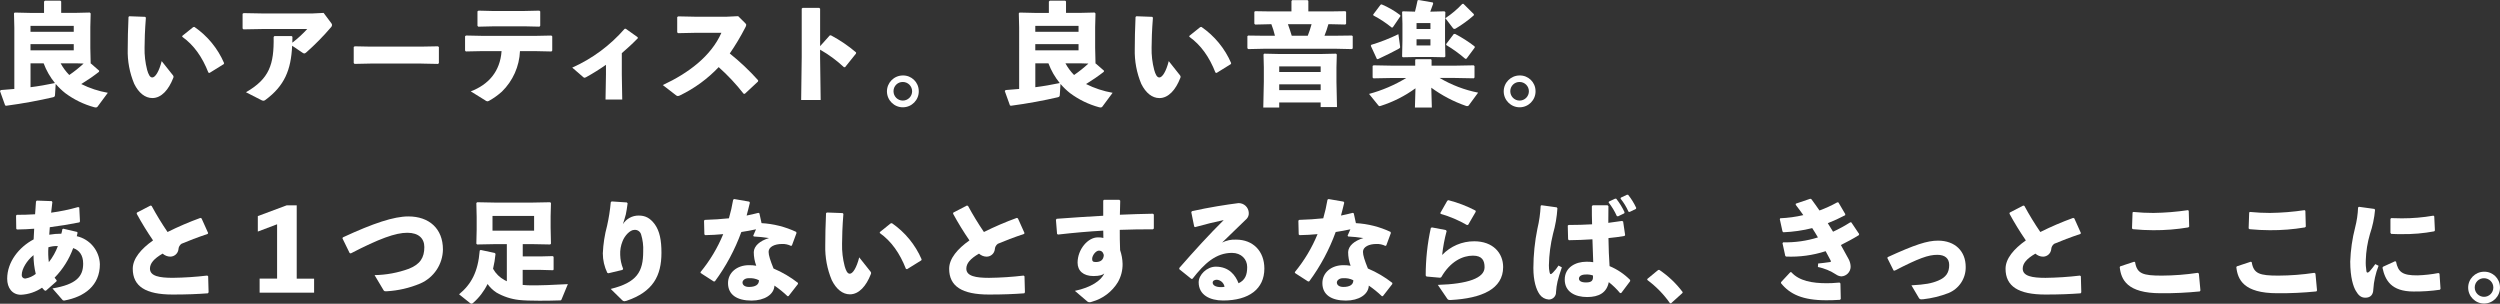 <?xml version="1.0" encoding="UTF-8"?><svg id="_レイヤー_2" xmlns="http://www.w3.org/2000/svg" viewBox="0 0 860 104.49"><rect x="0" y="0" width="860" height="104.49" fill="#333333" stroke="none"/><defs><style>.cls-1{fill:#fff;}</style></defs><g id="copy"><g><path id="_パス_1078" class="cls-1" d="M34.05,24.71c-1.95,1.51-3.99,2.91-6.1,4.2,2.89,1.44,5.96,2.45,9.14,3.01l-3.43,4.63c-.14,.27-.43,.43-.73,.42-.17,0-.34-.02-.5-.08-3.61-.98-6.99-2.63-9.99-4.86-1.19-.94-2.29-2-3.28-3.16l-.24,3.85c-.03,.47-.23,.62-.65,.73-4.82,1.12-10.34,2.16-16.15,2.93l-.35-.12-1.77-4.93,.27-.35c1.62-.11,3.16-.23,4.66-.38V9.53l-.12-4.97,.27-.24,5.13,.12h4.94V.54l.31-.31h5.32l.27,.27v3.93h4.78l5.05-.12,.31,.31-.12,4.7v7.17l.12,5.13-.08,.08,3.01,2.62-.07,.39Zm-8.68-15.81H10.49v2.04h14.88v-2.04Zm-14.88,8.41h14.88v-2.12H10.49v2.12Zm0,12.69c2.81-.35,5.63-.85,8.41-1.43-1.66-2.04-2.97-4.33-3.89-6.79h-4.51v8.21Zm10.37-8.21c.8,1.47,1.8,2.82,2.97,4.01,1.74-1.19,3.39-2.51,4.93-3.94l-2.54-.08h-5.36Z"/><path id="_パス_1079" class="cls-1" d="M44.48,5.59l5.44,.2,.27,.27c-.35,4.28-.46,8.1-.46,10.33-.06,2.57,.24,5.14,.88,7.64,.43,1.5,.93,2.62,1.77,2.62,1.05,0,2.35-2.08,3.24-5.63l3.85,4.85c.25,.26,.3,.65,.12,.96-1.55,4.01-4.05,6.9-7.17,6.9-2.51,0-4.71-1.77-6.25-4.89-1.59-3.79-2.35-7.88-2.23-11.99,0-3.12,.08-6.82,.27-11.03l.27-.23Zm18.28,6.71l3.7-2.97,.42-.07c4.51,3.11,8.05,7.42,10.21,12.45l-.11,.34-4.9,3.04-.39-.11c-2.08-5.32-5.01-9.52-9.02-12.34l.08-.35Z"/><path id="_パス_1080" class="cls-1" d="M100.6,12.68c0,.61,0,1.42-.04,2.01,1.84-1.42,3.55-2.99,5.13-4.71h-15.3l-6.67,.12-.27-.3V4.74l.35-.23,6.52,.12h17.15l3.86-.19,2.7,3.62c.11,.16,.18,.35,.19,.54,0,.27-.12,.53-.31,.73-2.62,3.07-5.46,5.96-8.48,8.64-.62,.54-.81,.54-1.39,.15l-3.54-2.39c-.39,8.29-2.58,13.77-9.22,18.66-.19,.17-.44,.26-.69,.27-.3-.03-.59-.14-.85-.31l-5.13-2.62c8.06-4.63,9.68-9.56,9.52-19.01l.27-.31h5.94l.27,.27Z"/><path id="_パス_1081" class="cls-1" d="M144.92,21.86h-17.23l-5.74,.12-.27-.31v-5.51l.34-.23,5.52,.11h17.19l5.94-.11,.31,.27v5.48l-.27,.31-5.79-.12Z"/><path id="_パス_1082" class="cls-1" d="M166.07,17.58l-5.82,.12-.27-.31v-4.9l.31-.27,5.74,.12h18.2l5.43-.11,.31,.27v4.9l-.27,.31-5.47-.12h-5.36c-.22,5.26-2.44,10.24-6.21,13.92-1.33,1.2-2.79,2.25-4.35,3.12-.2,.13-.42,.21-.66,.23-.3-.05-.58-.18-.81-.39l-4.9-3.04c6.1-2.32,10.1-6.83,10.6-13.84h-6.47Zm14.26-8.52h-10.68l-5.13,.12-.27-.31V3.9l.35-.24,4.74,.12h10.95l5.24-.12,.31,.27v4.93l-.27,.31-5.25-.12Z"/><path id="_パス_1083" class="cls-1" d="M213.9,25.45l.15,8.79h-5.75l.15-8.6v-3.35c-2.21,1.55-4.5,2.98-6.86,4.28-.58,.27-.66,.23-1.08-.15l-3.66-3.16c6.9-3.08,13.05-7.63,18.01-13.34l.39-.04,4.12,2.93,.04,.35c-2.01,2.05-3.85,3.7-5.51,5.13v7.17Z"/><path id="_パス_1084" class="cls-1" d="M255.79,32.23c-2.57-3.3-5.44-6.35-8.56-9.14-3.79,4-8.27,7.28-13.22,9.68-.26,.15-.55,.25-.85,.27-.23-.02-.44-.12-.61-.27l-4.55-3.51c8.86-4.12,16.61-9.95,20.16-17.97h-9.18l-5.75,.12-.27-.31V5.86l.35-.23,5.78,.12h10.91l3.93-.19,2.35,2.32c.27,.27,.42,.46,.42,.69-.04,.33-.16,.65-.34,.93-1.58,3.08-3.36,6.05-5.32,8.9,3.5,2.8,6.76,5.88,9.76,9.22l-.04,.42-4.55,4.24-.42-.04Z"/><path id="_パス_1085" class="cls-1" d="M282.11,19.66l.2,14.73h-6.71l.19-14.8V2.97l.31-.27h5.71l.31,.3V15.88l3.32-3.7,.38-.04c3.1,1.64,6.01,3.62,8.68,5.9l-.04,.39-3.74,4.66-.39,.04c-2.49-2.33-5.25-4.36-8.22-6.05v2.58Z"/><path id="_パス_1086" class="cls-1" d="M316.06,31.39c.02,3.02-2.41,5.49-5.43,5.52s-5.49-2.41-5.52-5.43c-.02-3.02,2.41-5.49,5.43-5.52,.01,0,.03,0,.04,0,2.96-.06,5.41,2.29,5.47,5.26,0,.06,0,.12,0,.18m-8.68,0c0,1.77,1.43,3.2,3.2,3.2s3.2-1.43,3.2-3.2-1.43-3.2-3.2-3.2h0c-1.74-.03-3.17,1.36-3.2,3.1,0,.03,0,.07,0,.1"/><path id="_パス_1087" class="cls-1" d="M379.7,24.71c-1.95,1.51-3.99,2.91-6.1,4.2,2.89,1.44,5.96,2.45,9.14,3.01l-3.43,4.63c-.14,.27-.43,.43-.73,.42-.17,0-.34-.02-.5-.08-3.61-.98-6.99-2.63-9.99-4.86-1.19-.94-2.29-2-3.28-3.16l-.24,3.85c-.04,.47-.23,.62-.65,.73-4.82,1.12-10.34,2.16-16.15,2.93l-.35-.12-1.77-4.93,.27-.35c1.62-.11,3.16-.23,4.67-.38V9.53l-.12-4.97,.27-.24,5.13,.12h4.94V.54l.31-.31h5.32l.27,.27v3.93h4.78l5.05-.12,.31,.31-.12,4.7v7.17l.12,5.13-.08,.08,3.01,2.62-.07,.39Zm-8.68-15.81h-14.88v2.04h14.88v-2.04Zm-14.88,8.41h14.88v-2.12h-14.88v2.12Zm0,12.69c2.81-.35,5.63-.85,8.41-1.43-1.66-2.04-2.97-4.33-3.89-6.79h-4.51v8.21Zm10.37-8.21c.8,1.47,1.8,2.82,2.97,4.01,1.74-1.19,3.39-2.51,4.93-3.93l-2.54-.08h-5.36Z"/><path id="_パス_1088" class="cls-1" d="M390.9,5.59l5.44,.2,.27,.27c-.35,4.28-.46,8.1-.46,10.33-.06,2.57,.24,5.14,.89,7.64,.42,1.5,.93,2.62,1.77,2.62,1.04,0,2.35-2.08,3.24-5.63l3.85,4.86c.25,.26,.3,.65,.12,.96-1.55,4.01-4.05,6.9-7.18,6.9-2.5,0-4.7-1.77-6.24-4.89-1.59-3.79-2.35-7.88-2.24-11.99,0-3.12,.08-6.82,.27-11.03l.27-.23Zm18.28,6.71l3.7-2.97,.42-.07c4.51,3.11,8.05,7.42,10.22,12.45l-.11,.34-4.9,3.04-.39-.11c-2.08-5.32-5.01-9.52-9.02-12.34l.08-.35Z"/><path id="_パス_1089" class="cls-1" d="M444.25,.35l.27-.31h5.28l.27,.27V3.93h7.48l5.24-.08,.27,.23v4.09l-.27,.27-5.24-.12h-.58c-.37,1.35-.82,2.67-1.35,3.97h4.01l5.44-.07,.27,.23v4.17l-.27,.27-5.44-.12h-24.82l-5.44,.12-.27-.31v-4.16l.31-.19,5.4,.07h3.77c-.31-1.35-.73-2.68-1.23-3.97h-.39l-5.2,.12-.27-.31V4.05l.31-.2,5.17,.08h7.29V.35Zm-4.2,34.89v1.74h-5.48l.19-8.95v-4.82l-.11-4.48,.23-.27,5.32,.12h14.07l5.32-.12,.27,.27-.12,4.48v4.97l.19,8.64h-5.63v-1.58h-14.26Zm14.26-12.41h-14.26v1.93h14.26v-1.93Zm0,6.17h-14.26v2h14.26v-2Zm-11.26-20.67c.46,1.31,.93,2.62,1.31,3.97h5.51c.51-1.3,.95-2.62,1.31-3.97h-8.13Z"/><path id="_パス_1090" class="cls-1" d="M486.91,30.38c-3.61,2.63-7.62,4.66-11.87,6.02-.15,.07-.31,.11-.47,.12-.19,0-.31-.12-.46-.31l-3.16-3.9c4.5-1.21,8.81-3.06,12.8-5.48h-4.9l-6.4,.12-.27-.27v-4.01l.34-.2,6.33,.12h7.98v-2l.19-.23h5.2l.24,.23v2h8.1l6.4-.12,.27,.27v3.93l-.27,.27-6.4-.12h-5.32c4.09,2.42,8.56,4.13,13.23,5.05l-3.2,4.36c-.11,.19-.32,.3-.54,.27-.16,0-.32-.02-.46-.08-4.26-1.48-8.27-3.59-11.91-6.25l.19,6.82h-5.82l.19-6.63Zm-15.19-14.96c3.2-.97,6.33-2.19,9.33-3.66l.57,4.17c.08,.5,0,.58-.66,.96-1.89,1.04-4.05,2.08-6.98,3.47l-.34-.08-2.08-4.51,.15-.34Zm7.4-6.01l-.35,.08c-1.96-1.6-4.08-3-6.32-4.17l-.08-.31,2.55-3.39,.35-.12c2.28,.96,4.43,2.2,6.4,3.7l.08,.35-2.63,3.86Zm13.22-5.4l4.55-.12,.31,.27-.11,4.16v5.44l.11,5.7-.34,.24-3.74-.08h-6.29l-4.24,.08-.27-.24,.12-5.51v-5.78l-.12-4.09,.27-.19,4.16,.12c.35-1.31,.62-2.55,.89-3.86l.35-.15,4.9,.85,.12,.42c-.35,1-.69,1.93-1,2.74h.34Zm-5.05,5.97h4.78v-2.04h-4.78v2.04Zm0,5.67h4.78v-2.15h-4.78v2.15Zm19.7-10.37c-1.92,1.69-4,3.21-6.2,4.52-.15,.1-.32,.15-.5,.15-.21,0-.4-.12-.5-.31l-2.59-3.39c2.13-1.4,4.08-3.04,5.82-4.9l.39-.04,3.62,3.59-.05,.38Zm-2.54,14.92l-.38,.04c-2.04-1.77-4.24-3.36-6.55-4.74l-.04-.34,2.59-3.43,.46-.08c2.37,1.24,4.63,2.68,6.75,4.32l.04,.39-2.86,3.85Z"/><path id="_パス_1091" class="cls-1" d="M528.23,31.39c.02,3.02-2.41,5.49-5.43,5.52-3.02,.02-5.49-2.41-5.52-5.43s2.41-5.49,5.43-5.52c.01,0,.03,0,.04,0,2.96-.06,5.41,2.29,5.47,5.26,0,.06,0,.12,0,.18m-8.68,0c0,1.77,1.43,3.2,3.2,3.2s3.2-1.43,3.2-3.2-1.43-3.2-3.2-3.2h0c-1.74-.03-3.17,1.36-3.2,3.1,0,.03,0,.07,0,.1"/><path id="_パス_1092" class="cls-1" d="M15.46,100.01c-.36-.32-.7-.66-1-1.04-2.15,1.46-4.66,2.3-7.25,2.43-3.01,0-4.74-2.36-4.74-5.52,0-5.78,4.05-10.87,9.1-13.53,.04-1.31,.12-2.35,.19-3.67-1.89,.15-3.86,.24-5.94,.27l-.23-.27-.07-4.51,.27-.27c1.93,0,4.08-.04,6.28-.19,.12-1.47,.23-2.93,.31-4.4l.27-.31,5.17,.19,.19,.35c-.15,1.2-.27,2.39-.42,3.62,3.14-.42,6.24-1.06,9.29-1.93l.39,.15,.24,4.78-.2,.34c-3.51,.69-6.78,1.23-10.18,1.66-.04,.54-.12,1.5-.19,2.58,1.38-.23,2.77-.35,4.16-.35,.16-.5,.27-1.02,.35-1.54l.27-.19,4.78,1.12,.19,.27c-.12,.54-.19,.89-.27,1.2,4.53,1.03,7.79,4.99,7.94,9.64,0,7.33-5.28,11.22-12.22,12.49-.31,0-.47,0-.66-.23l-3.43-3.93c8.29-1.39,10.56-4.17,10.56-8.52,0-2.97-1.35-4.63-3.43-5.36-1.38,3.81-3.56,7.29-6.4,10.18,.22,.33,.46,.64,.73,.93l-.08,.34-3.62,3.2h-.35Zm-7.98-5.44c-.06,.63,.4,1.18,1.03,1.24,.09,0,.18,0,.28,0,1.28-.23,2.49-.78,3.51-1.58-.51-2.12-.77-4.29-.77-6.47-2.31,1.89-4.05,4.74-4.05,6.83m12.45-9.95c-1.11-.05-2.22,.1-3.28,.42-.12,1.71-.07,3.43,.15,5.13,1.32-1.68,2.37-3.56,3.12-5.56"/><path id="_パス_1093" class="cls-1" d="M71.51,100.9c-3.55,.27-7.29,.42-12.15,.42-9.25,0-13.69-2.82-13.69-8.87,0-3.51,2.89-6.86,6.98-9.75-2.03-2.96-3.91-6.02-5.63-9.18l.08-.39,4.67-2.42,.39,.12c1.67,3.08,3.5,6.08,5.48,8.98,3.67-1.83,7.45-3.45,11.3-4.85l.39,.15,2.27,5.05-.15,.31c-3.35,1.12-6.79,2.43-9.02,3.39-.63,.44-1.01,1.16-1.04,1.92-.17,1.41-1.36,2.48-2.78,2.5-.98,0-1.93-.38-2.66-1.04-3.01,1.74-4.36,3.36-4.36,5.17,0,2.58,3.28,3.16,7.83,3.16,3.97-.05,7.94-.31,11.88-.78l.31,.24,.15,5.51-.23,.35Z"/><path id="_パス_1094" class="cls-1" d="M108.05,95.85v4.82h-18.74v-4.82h6.01v-18.7l-6.63,2.51v-5.32l9.91-3.7h3.47v25.21h5.98Z"/><path id="_パス_1095" class="cls-1" d="M120.28,87.06l-2.47-5.05,.12-.35c10.56-4.9,17.58-7.21,22.56-7.21,7.13,0,11.88,4.2,11.88,11.37-.07,5.11-3.14,9.7-7.83,11.72-3.68,1.54-7.59,2.44-11.57,2.66-.62,0-.81,0-1.04-.39l-3.08-5.17c4.04-.07,8.04-.81,11.84-2.2,3.85-1.54,5.28-3.82,5.28-7.44,0-2.97-1.93-4.9-5.79-4.93-4.08-.04-9.83,2.08-19.51,7.1l-.38-.12Z"/><path id="_パス_1096" class="cls-1" d="M179.8,88.21h6.13l4.2-.11,.31,.23v4.4l-.19,.23-4.32-.12h-6.13v5.17c.85,.08,1.74,.15,2.62,.15,3.24,.04,8.29-.15,12.92-.42l-2.15,5.21c-.15,.39-.27,.39-.69,.39-1.97,.07-4.51,.11-6.9,.11-2.81,0-5.51-.08-7.13-.27-2.72-.31-5.34-1.18-7.71-2.55-1.19-.78-2.22-1.77-3.04-2.93-1.21,2.48-2.9,4.7-4.98,6.51-.14,.15-.33,.25-.54,.27-.17-.01-.33-.08-.46-.19l-3.82-3.05c4.2-3.47,6.52-7.71,7.1-15.03l.31-.23,4.86,1.04,.27,.31c-.17,1.73-.45,3.44-.85,5.13,.92,1.66,2.3,3.01,3.97,3.9,.23,.12,.5,.27,.77,.39v-12.77h-4.01l-6.21,.12-.27-.27,.11-4.85v-4.36l-.11-4.78,.27-.27,6.21,.12h12.72l6.2-.12,.27,.27-.12,4.51v3.97l.12,5.51-.27,.27-6.2-.12h-3.24v4.24Zm3.93-13.92h-14.31v5.05h14.31v-5.05Z"/><path id="_パス_1097" class="cls-1" d="M210.43,69.29l5.2,.35,.27,.31c-.23,1.77-.39,2.66-.61,3.78-.27,1.12-.58,1.96-1.01,3.39,1.16-1.86,3.21-2.98,5.4-2.97,2.2,0,3.89,.73,5.59,3.04,1.66,2.32,2.27,5.48,2.27,9.75,0,7.98-2.93,13.46-12.03,16.54-.24,.08-.48,.13-.73,.15-.28-.02-.54-.14-.73-.35l-3.97-3.89c9.06-2.23,11.18-5.93,11.18-12.91,.1-1.98-.15-3.97-.73-5.86-.31-1-1.27-1.65-2.32-1.54-1.47,0-3.31,1.96-4.05,3.89-.61,1.49-.89,3.09-.81,4.7,.04,1.64,.38,3.26,1,4.78l-.19,.39-4.86,1.16-.39-.15c-1.01-2.09-1.54-4.38-1.54-6.71,.14-3.21,.63-6.39,1.47-9.49,.6-2.67,1.02-5.38,1.27-8.1l.32-.27Z"/><path id="_パス_1098" class="cls-1" d="M257.96,69.71c-.35,1.54-.77,3.05-1.12,4.44,1.35-.27,2.7-.58,4.05-.93l.34,.15,.74,3.39c4.13,.23,8.17,1.25,11.91,3.01l.12,.39-1.58,4.28-.31,.15c-.97-.48-2.04-.71-3.12-.66-2.47,0-4.59,.96-4.59,2.7,0,1.2,.58,2.97,1.7,5.74,3.01,1.27,5.83,2.93,8.4,4.94v.39l-3.24,4.16-.34,.04c-1.4-1.34-2.91-2.56-4.51-3.66-.12,3.12-3.51,5.16-7.87,5.16-5.01,0-8.1-2-8.1-6.01,0-3.62,3.09-6.17,7.21-6.17,.84-.01,1.68,.05,2.5,.2-.56-1.51-.85-3.1-.85-4.71,.08-2.08,2.04-3.85,5.24-4.82-1.74-.27-3.49-.45-5.24-.54l-.19-.27,.96-2.2c-1.66,.35-3.36,.69-5.05,.93-2.2,6.06-5.26,11.77-9.08,16.96l-.39,.07-4.55-2.93v-.34c3.23-3.93,5.86-8.32,7.79-13.03-2,.2-4.05,.31-6.17,.35l-.31-.24-.12-4.74,.27-.27c2.93-.08,5.67-.27,8.29-.54,.61-2.1,1.1-4.24,1.46-6.4l.35-.23,5.17,.89,.23,.34Zm-.46,25.99c-1.31,0-2.08,.81-2.08,1.47,0,.92,.85,1.54,2.23,1.54,2.2,0,3.47-.78,3.43-2.31-1.11-.56-2.35-.8-3.58-.69"/><path id="_パス_1099" class="cls-1" d="M284.42,73.1l5.44,.2,.27,.27c-.35,4.28-.46,8.09-.46,10.33-.06,2.57,.24,5.14,.89,7.64,.42,1.5,.93,2.62,1.77,2.62,1.04,0,2.35-2.08,3.24-5.63l3.86,4.86c.25,.26,.3,.65,.12,.96-1.55,4.01-4.05,6.9-7.18,6.9-2.5,0-4.7-1.77-6.24-4.89-1.59-3.79-2.35-7.88-2.24-11.99,0-3.12,.08-6.83,.27-11.03l.27-.23Zm18.28,6.71l3.7-2.97,.42-.07c4.51,3.11,8.05,7.42,10.22,12.45l-.11,.34-4.9,3.04-.39-.11c-2.08-5.32-5.01-9.53-9.02-12.34l.08-.35Z"/><path id="_パス_1100" class="cls-1" d="M352.35,100.9c-3.55,.27-7.29,.42-12.15,.42-9.25,0-13.69-2.82-13.69-8.87,0-3.51,2.89-6.86,6.98-9.75-2.03-2.96-3.91-6.02-5.63-9.18l.08-.39,4.67-2.42,.39,.12c1.67,3.08,3.5,6.08,5.47,8.98,3.67-1.83,7.45-3.45,11.3-4.85l.39,.15,2.27,5.05-.15,.31c-3.35,1.12-6.79,2.43-9.02,3.39-.63,.45-1.01,1.16-1.04,1.93-.17,1.41-1.36,2.48-2.78,2.5-.98,0-1.93-.38-2.66-1.04-3.01,1.74-4.36,3.36-4.36,5.17,0,2.58,3.28,3.16,7.82,3.16,3.97-.05,7.94-.31,11.88-.78l.31,.24,.15,5.51-.23,.35Z"/><path id="_パス_1101" class="cls-1" d="M369.76,100.05c5.59-1.16,9.1-3.59,10.1-5.98-.5,.5-1.58,.89-3.7,.89-3.55,0-5.47-1.85-5.47-4.59,0-4.59,3.55-8.71,6.94-8.71,.65-.03,1.3,.04,1.93,.19,0-.85,0-1.58-.04-2.51-4.93,.27-10.14,.73-15.58,1.35l-.31-.23-.39-4.86,.27-.34c5.36-.39,10.83-.77,16-1.04v-5.21l.23-.27h5.32l.3,.31c-.04,1.77-.08,3.35-.12,4.82,3.85-.15,7.71-.31,11.37-.35l.31,.27v4.82l-.31,.27c-3.82,0-7.67,.04-11.41,.19,0,2.12,0,4.36,.12,6.98,.52,1.51,.81,3.1,.85,4.7,.04,2.22-.52,4.4-1.62,6.32-2,3.28-5.17,5.68-8.87,6.71-.15,.03-.27,.08-.39,.12-.17,.06-.35,.08-.54,.07-.22,0-.43-.07-.62-.19l-4.39-3.74Zm8.29-13.84c-1.08,0-2.35,1.66-2.35,2.85,0,.73,.23,1.08,1.23,1.08,1.58,0,2.7-.65,2.78-2.43-.27-1.08-.89-1.5-1.66-1.5"/><path id="_パス_1102" class="cls-1" d="M410.8,77.92l-1-4.93,.23-.35c5.86-1.31,11.8-2.24,16-2.77,1.9-.04,3.48,1.45,3.55,3.35,.05,.74-.2,1.46-.69,2.01-3.12,3.08-5.28,5.05-8.48,8.21,1.49-.75,3.15-1.1,4.82-1.01,5.82,0,9.71,3.97,9.71,9.95,0,7.01-5.28,10.99-14.19,10.99-4.55,0-8.41-1.89-8.41-6.28,0-2.51,2.78-5.36,5.9-5.36,4.59,0,6.79,3.01,7.82,5.71,2.28-1.08,2.97-2.89,2.97-5.59s-2.04-4.86-5.24-4.86c-5.51,0-9.48,3.63-13.57,8.91l-.39,.04-4.13-3.32-.04-.42c5.32-6.09,10.18-11.41,15.3-16.5-2.93,.62-6.32,1.43-9.87,2.43l-.3-.2Zm7.83,18.31c-.77,0-1.47,.31-1.47,1,0,.81,.89,1.54,2.85,1.54,.41,.01,.83-.03,1.23-.11-.22-1.31-1.3-2.31-2.62-2.43"/><path id="_パス_1103" class="cls-1" d="M462.42,69.71c-.35,1.54-.77,3.05-1.12,4.44,1.35-.27,2.7-.58,4.05-.93l.34,.15,.74,3.39c4.13,.23,8.17,1.25,11.91,3.01l.12,.39-1.58,4.28-.31,.15c-.97-.48-2.04-.71-3.12-.66-2.47,0-4.59,.96-4.59,2.7,0,1.2,.58,2.97,1.7,5.74,3.01,1.27,5.83,2.93,8.4,4.94v.39l-3.24,4.16-.34,.04c-1.4-1.34-2.91-2.56-4.51-3.66-.12,3.12-3.51,5.16-7.87,5.16-5.01,0-8.1-2-8.1-6.01,0-3.62,3.09-6.17,7.21-6.17,.84-.01,1.68,.05,2.5,.2-.56-1.51-.85-3.1-.85-4.71,.08-2.08,2.04-3.85,5.24-4.82-1.74-.27-3.49-.45-5.24-.54l-.19-.27,.96-2.2c-1.66,.35-3.36,.69-5.05,.93-2.2,6.06-5.26,11.77-9.09,16.96l-.39,.07-4.55-2.93v-.34c3.23-3.93,5.86-8.32,7.79-13.03-2,.2-4.05,.31-6.17,.35l-.31-.24-.12-4.74,.27-.27c2.93-.08,5.67-.27,8.29-.54,.61-2.1,1.1-4.24,1.46-6.4l.35-.23,5.17,.89,.23,.34Zm-.46,25.99c-1.31,0-2.08,.81-2.08,1.47,0,.92,.85,1.54,2.23,1.54,2.2,0,3.47-.78,3.43-2.31-1.11-.56-2.35-.8-3.58-.69"/><path id="_パス_1104" class="cls-1" d="M492.59,78.23l4.82,.92,.23,.35c-.73,2.69-1.24,5.44-1.54,8.21,2.87-3.02,6.86-4.72,11.03-4.71,6.44,0,9.95,4.01,9.95,8.87,0,7.52-7.29,10.76-18.04,11.33-.69,0-.93-.03-1.23-.5l-3.2-4.7c10.33-.31,16.08-2.35,16.08-6.05,0-2.31-.81-4.01-4.01-4.01-3.48,0-7.75,1.93-10.88,7.4l-.38,.2-4.71-.42-.27-.35c0-5.51,.58-11,1.77-16.38l.39-.16Zm2.89-4.98l2.39-4.2,.38-.19c3.24,.83,6.37,2.03,9.33,3.58l.08,.39-2.62,4.51-.39,.08c-2.85-1.65-5.89-2.95-9.06-3.85l-.12-.31Z"/><path id="_パス_1105" class="cls-1" d="M530.28,70.6l5.24,.73,.23,.35c-.19,2.95-.69,5.87-1.5,8.71-.88,3.56-1.36,7.21-1.43,10.88-.01,.8,.06,1.6,.23,2.39,.19,.78,.42,.85,1.15,.12,.73-.74,1.38-1.55,1.93-2.43l1.15,.62c-1.5,4.28-1.81,5.86-2.01,8.48,.07,1.35-.97,2.5-2.32,2.58-.08,0-.15,0-.23,0-1.22-.09-2.33-.71-3.04-1.69-1.24-1.69-2.2-4.74-2.2-9.14,.02-4.55,.48-9.08,1.39-13.53,.62-2.58,.99-5.22,1.12-7.87l.27-.19Zm27.03,30.23c-1.16-1.4-2.46-2.66-3.89-3.78-.7,3.62-3.36,5.13-7.44,5.13s-7.71-1.73-7.71-6.01,3.85-6.13,7.37-6.13c.81-.03,1.63,.02,2.43,.15-.11-2.43-.19-5.01-.27-7.87-2.66,.19-5.48,.27-8.1,.31l-.27-.31-.12-4.7,.27-.23c2.81,0,5.48-.08,8.1-.23-.08-1.93-.08-4.05-.08-6.21l.3-.35h5.09l.31,.31c0,1.96-.04,3.9-.04,5.75,1.58-.19,3.2-.42,4.71-.66l.39,.2,.69,4.66-.23,.31c-1.58,.27-3.47,.54-5.51,.73,.04,3.47,.19,6.75,.38,9.64,2.66,1.11,5.07,2.73,7.1,4.78l-.04,.43-3.01,4.01-.43,.07Zm-11.8-6.4c-1.54,0-2.35,.61-2.35,1.42,0,.66,.57,1.31,2.43,1.31,2.08,0,2.51-.73,2.39-2.39-.79-.28-1.63-.4-2.47-.34m7.98-25.1l2.13-1,.38,.04c1.12,1.43,2.08,2.98,2.85,4.63l-.12,.39-2.16,1.04-.39-.12c-.75-1.66-1.69-3.23-2.82-4.67l.11-.31Zm4.09-1.35l2.12-1,.39,.04c1.1,1.39,2.04,2.9,2.78,4.51l-.12,.34-2.16,1.04-.39-.08c-.71-1.62-1.63-3.14-2.74-4.51l.12-.35Z"/><path id="_パス_1106" class="cls-1" d="M570.79,92.84c3.08,2.06,5.79,4.63,8.02,7.6v.31l-3.97,3.58h-.35c-2.15-3.08-4.8-5.79-7.82-8.02v-.35l3.74-3.09,.38-.03Z"/><path id="_パス_1107" class="cls-1" d="M613.42,83.36c4.05,.09,8.08-.48,11.95-1.69-.62-1.08-1.27-2.12-1.97-3.2-3.24,.82-6.57,1.29-9.91,1.43l-.31-.27-.93-4.24,.15-.31c2.68-.11,5.33-.47,7.94-1.08-.77-1.12-1.66-2.28-2.62-3.55l.04-.39,4.98-1.69,.38,.15c.97,1.27,1.85,2.58,2.78,3.89,2.11-.78,4.16-1.72,6.13-2.81l.39,.04,2.35,4.01-.04,.39c-1.94,1.02-3.93,1.94-5.97,2.74,.54,.93,1,1.62,1.81,2.93,2.05-.94,4.03-2.03,5.94-3.24l.35,.03,2.69,4.01-.12,.39c-1.96,1.23-4.4,2.5-6.17,3.39,.96,1.73,1.85,3.35,2.63,4.78,.48,.85,.73,1.8,.73,2.77-.06,1.73-1.43,3.14-3.16,3.24-.67-.04-1.31-.27-1.85-.65-1.9-1.25-4.02-2.13-6.25-2.58l.08-1.2c1.27-.12,2.47-.27,4.09-.5,.27-.04,.39-.19,.23-.5-.5-.96-1.16-2.16-1.74-3.24-4.39,1.42-9,2.05-13.61,1.85l-.27-.2-.96-4.4,.23-.31Zm-.74,13.69l3.2-3.43,.35,.03c2.7,3.01,7.21,3.78,12.18,3.78,1.31,0,2.2-.04,4.4-.23l.3,.31,.12,5.36-.31,.27c-1.89,.12-3.2,.15-4.7,.15-8.1,0-12.5-2.08-15.54-5.86v-.39Z"/><path id="_パス_1108" class="cls-1" d="M649.37,88.45c9.33-4.28,13.61-5.67,17.31-5.67,5.9,0,9.52,3.66,9.52,9.02,.09,3.95-2.28,7.54-5.94,9.02-2.79,1.08-5.71,1.79-8.68,2.12-.2,.03-.41,.04-.62,.03-.5,0-.66-.15-.93-.58l-2.5-4.24c4.82-.27,6.9-.66,9.21-1.62,2.7-1.12,3.78-2.78,3.78-5.36,0-2.32-1.5-3.51-4.09-3.51-3.08,0-6.36,1.16-14.65,5.44l-.39-.04-2.12-4.24,.07-.39Z"/><path id="_パス_1109" class="cls-1" d="M715.75,100.9c-3.55,.27-7.29,.42-12.15,.42-9.25,0-13.69-2.82-13.69-8.87,0-3.51,2.89-6.86,6.98-9.75-2.03-2.96-3.91-6.02-5.63-9.18l.08-.39,4.66-2.42,.39,.12c1.67,3.08,3.5,6.08,5.48,8.98,3.67-1.83,7.45-3.45,11.3-4.85l.39,.15,2.27,5.05-.15,.31c-3.35,1.12-6.79,2.43-9.02,3.39-.63,.45-1.01,1.16-1.04,1.93-.17,1.41-1.36,2.48-2.78,2.5-.98,0-1.93-.38-2.66-1.04-3.01,1.74-4.36,3.36-4.36,5.17,0,2.58,3.28,3.16,7.82,3.16,3.97-.05,7.94-.31,11.88-.78l.3,.24,.15,5.51-.23,.35Z"/><path id="_パス_1110" class="cls-1" d="M729.38,91.61l4.78-1.58,.31,.15c.65,4.01,2.73,4.63,9.17,4.63,4.16-.02,8.31-.34,12.42-.96l.35,.27,.54,5.79-.23,.34c-4.47,.45-8.96,.66-13.46,.62-11.53,0-13.61-4.67-14.07-8.99l.19-.27Zm4.51-18.7c2.32,.23,4.59,.34,6.86,.34,3.99-.05,7.97-.37,11.91-.96l.27,.23,.15,5.44-.31,.27c-3.99,.67-8.02,.99-12.07,.96-2.16,0-4.66-.12-6.98-.35l-.31-.27,.19-5.48,.27-.19Z"/><path id="_パス_1111" class="cls-1" d="M769.5,91.61l4.78-1.58,.31,.15c.65,4.01,2.73,4.63,9.17,4.63,4.16-.02,8.31-.34,12.41-.96l.35,.27,.54,5.79-.23,.34c-4.47,.45-8.96,.66-13.46,.62-11.53,0-13.61-4.67-14.07-8.99l.19-.27Zm4.51-18.7c2.32,.23,4.59,.34,6.86,.34,3.99-.05,7.97-.37,11.91-.96l.27,.23,.15,5.44-.31,.27c-3.99,.67-8.02,.99-12.07,.96-2.16,0-4.66-.12-6.98-.35l-.31-.27,.19-5.48,.27-.19Z"/><path id="_パス_1112" class="cls-1" d="M811.47,71.14l5.32,.73,.23,.31c-.25,2.85-.85,5.66-1.77,8.37-.85,2.91-1.33,5.92-1.42,8.95-.06,1.3,.02,2.61,.23,3.89,.12,.5,.5,.54,1.08-.04,.7-.8,1.35-1.63,1.97-2.5l1.12,.58c-1.03,2.6-1.64,5.34-1.81,8.13-.04,1.74-.89,2.82-2.66,2.85-1.54,.03-2.47-.81-3.35-2.35-.85-1.43-1.93-4.55-1.93-10.1,.14-3.96,.7-7.89,1.69-11.72,.58-2.25,.92-4.55,1.01-6.87l.31-.23Zm27.88,28.53c-3,.43-6.03,.64-9.06,.61-7.75,0-9.79-3.89-10.72-8.17l.19-.35,4.12-1.89,.35,.12c.73,3.63,2.24,4.78,7.4,4.74,2.42-.08,4.83-.35,7.21-.81l.35,.23,.35,5.17-.19,.35Zm-16.81-24.64c1.27,.04,2.5,.08,3.7,.08,3.64,0,7.28-.3,10.87-.93l.27,.24,.23,4.85-.23,.31c-3.67,.69-7.41,1.01-11.14,.96-1.23,0-2.43,0-3.66-.08l-.27-.35v-4.78l.23-.31Z"/><path id="_パス_1113" class="cls-1" d="M860,98.9c.02,3.02-2.41,5.49-5.43,5.52-3.02,.02-5.49-2.41-5.52-5.43s2.41-5.49,5.43-5.52c.01,0,.03,0,.04,0,2.96-.06,5.41,2.29,5.47,5.26,0,.06,0,.12,0,.18m-8.68,0c0,1.77,1.43,3.2,3.2,3.2s3.2-1.43,3.2-3.2-1.43-3.2-3.2-3.2c-1.74-.03-3.17,1.36-3.2,3.1,0,.03,0,.07,0,.1"/></g></g></svg>